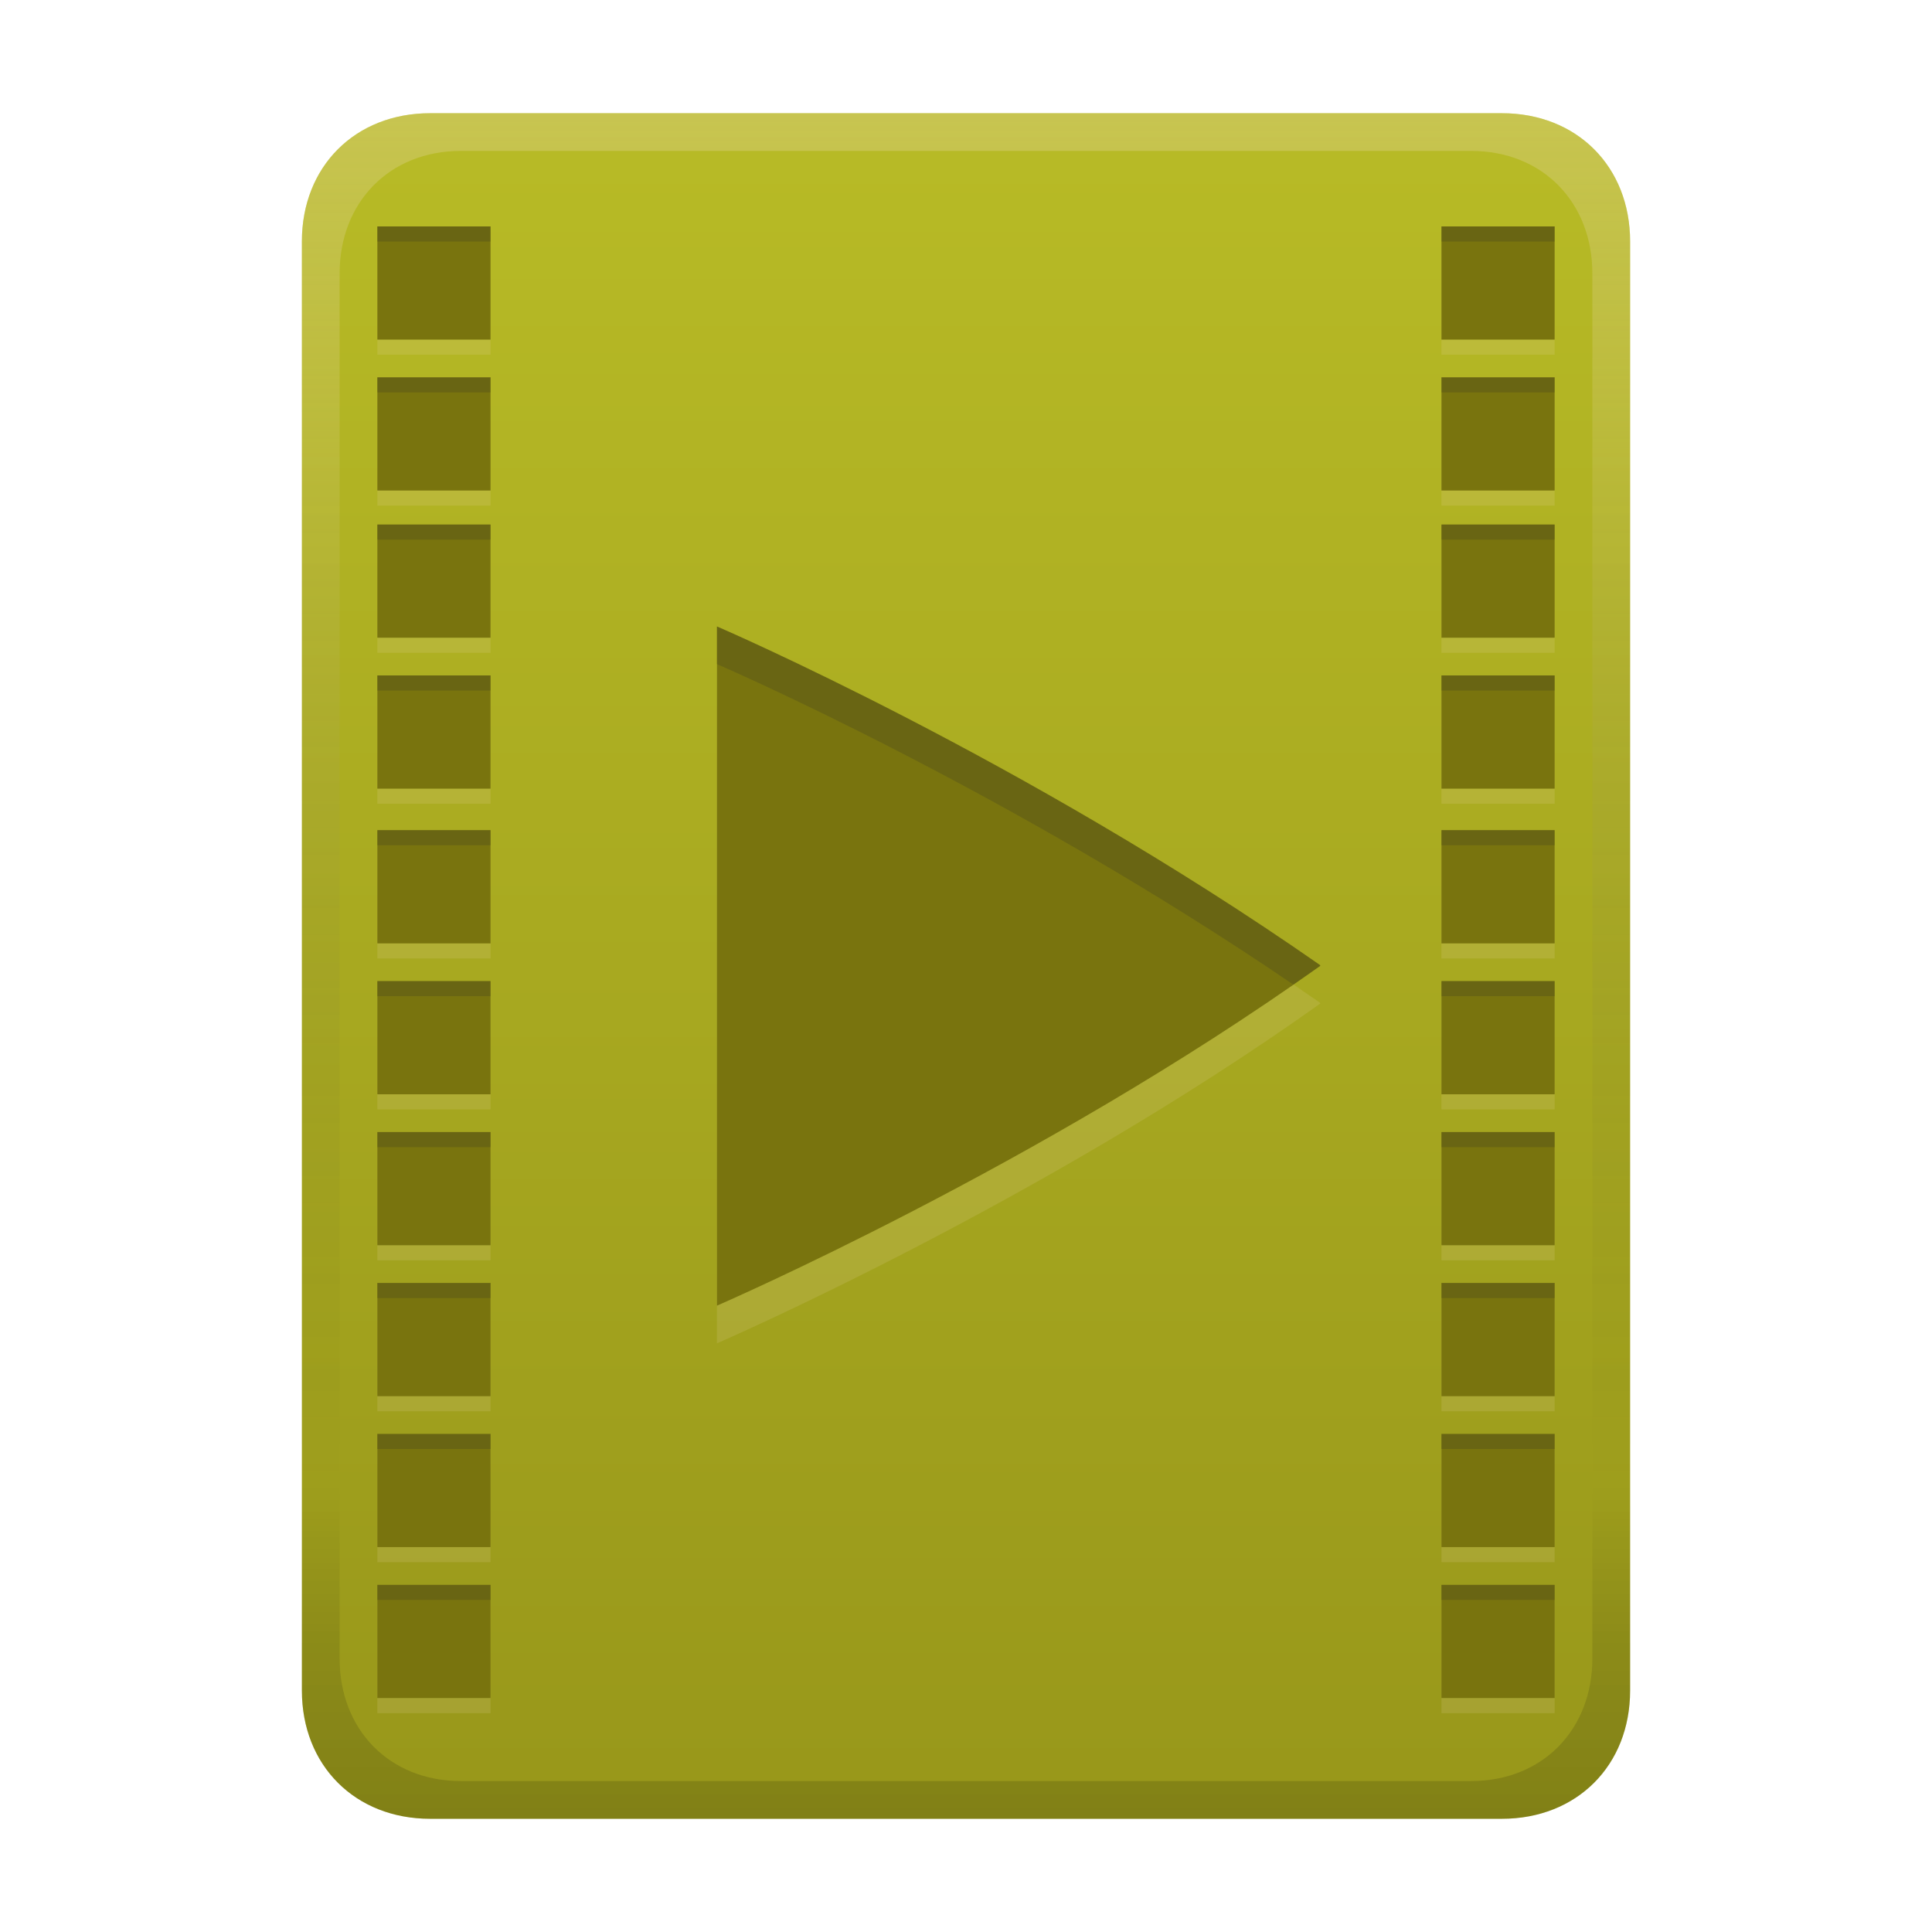 <svg width="256" height="256" fill="none" version="1.1" viewBox="0 0 256 256" xmlns="http://www.w3.org/2000/svg">
  <path d="m57 15c-9.939 0-17 7.059-17 17v192c0 9.939 7.059 17 17 17h142c9.941 0 17-7.061 17-17v-192c0-9.941-7.061-17-17-17z" fill="url(#linearGradient26)" stroke-linecap="round" stroke-linejoin="round" stroke-miterlimit="0" style="paint-order:markers fill stroke"/>
  <defs>
    <linearGradient id="linearGradient26" x1="-160" x2="-160" y2="226" gradientTransform="translate(267,15)" gradientUnits="userSpaceOnUse">
      <stop stop-color="#b8bb26" offset="0"/>
      <stop stop-color="#98971a" offset="1"/>
    </linearGradient>
    <linearGradient id="linearGradient20" x1="128" x2="128" y1="15" y2="241" gradientUnits="userSpaceOnUse">
      <stop stop-color="#ebdbb2" stop-opacity=".3" offset="0"/>
      <stop stop-color="#ebdbb2" stop-opacity=".15" offset=".203"/>
      <stop stop-opacity="0" offset=".804"/>
      <stop stop-opacity=".1" offset=".897"/>
      <stop stop-opacity=".15" offset="1"/>
    </linearGradient>
  </defs>
  <path d="m50 32v15h15v-15zm141 0v15h15v-15zm-141 20v15h15v-15zm141 0v15h15v-15zm-141 19.5v15h15v-15zm141 0v15h15v-15zm-96 16.5v90s42.649-18.449 79.949-45.029c0-7e-3 -4e-3 -0.015-0.01-0.025-4e-3 -0.011-0.011-0.02-0.018-0.029l-0.018-0.027c-6e-3 -8e-3 -9e-3 -0.019-0.01-0.029-39.324-27.419-79.863-44.846-79.894-44.859zm-45 3.5v15h15v-15zm141 0v15h15v-15zm-141 20.5v15h15v-15zm141 0v15h15v-15zm-141 20v15h15v-15zm141 0v15h15v-15zm-141 20v15h15v-15zm141 0v15h15v-15zm-141 20v15h15v-15zm141 0v15h15v-15zm-141 20v15h15v-15zm141 0v15h15v-15zm-141 20v15h15v-15zm141 0v15h15v-15z" fill="#ebdbb2" opacity=".15"/>
  <path d="m50 30v15h15v-15zm141 0v15h15v-15zm-141 20v15h15v-15zm141 0v15h15v-15zm-141 19.5v15h15v-15zm141 0v15h15v-15zm-96 13.506v90s42.649-18.451 79.949-45.031c0-7e-3 -4e-3 -0.015-0.01-0.025-4e-3 -0.011-0.011-0.02-0.018-0.029l-0.018-0.027c-6e-3 -8e-3 -9e-3 -0.019-0.01-0.029-39.324-27.419-79.863-44.844-79.894-44.857zm-45 6.494v15h15v-15zm141 0v15h15v-15zm-141 20.5v15h15v-15zm141 0v15h15v-15zm-141 20v15h15v-15zm141 0v15h15v-15zm-141 20v15h15v-15zm141 0v15h15v-15zm-141 20v15h15v-15zm141 0v15h15v-15zm-141 20v15h15v-15zm141 0v15h15v-15zm-141 20v15h15v-15zm141 0v15h15v-15z" fill="#79740e" style="paint-order:markers fill stroke"/>
  <path d="m50 30v2h15v-2h-15zm141 0v2h15v-2h-15zm-141 20v2h15v-2h-15zm141 0v2h15v-2h-15zm-141 19.5v2h15v-2h-15zm141 0v2h15v-2h-15zm-96 13.506v4.994c0.03 0.013 38.184 16.444 76.369 42.459 1.194-0.828 2.395-1.64 3.58-2.484 0-7e-3 -0.004-0.015-0.01-0.025-4e-3 -0.011-0.011-0.02-0.018-0.029l-0.018-0.027c-6e-3 -8e-3 -0.009-0.019-0.01-0.029-39.324-27.419-79.864-44.844-79.895-44.857zm-45 6.494v2h15v-2h-15zm141 0v2h15v-2h-15zm-141 20.5v2h15v-2h-15zm141 0v2h15v-2h-15zm-141 20v2h15v-2h-15zm141 0v2h15v-2h-15zm-141 20v2h15v-2h-15zm141 0v2h15v-2h-15zm-141 20v2h15v-2h-15zm141 0v2h15v-2h-15zm-141 20v2h15v-2h-15zm141 0v2h15v-2h-15zm-141 20v2h15v-2h-15zm141 0v2h15v-2h-15z" fill="#282828" opacity=".2" style="paint-order:markers fill stroke"/>
  <path d="m57 15c-9.939 0-17 7.059-17 17v192c0 9.939 7.059 17 17 17h142c9.941 0 17-7.061 17-17v-192c0-9.941-7.061-17-17-17zm4.033 5h133.93c9.375 0 16.033 6.747 16.033 16.248v183.5c0 9.499-6.657 16.248-16.033 16.248h-133.93c-9.376 0-16.033-6.749-16.033-16.248v-183.5c0-9.501 6.659-16.248 16.033-16.248z" fill="url(#linearGradient20)" style="paint-order:markers fill stroke"/>
</svg>

